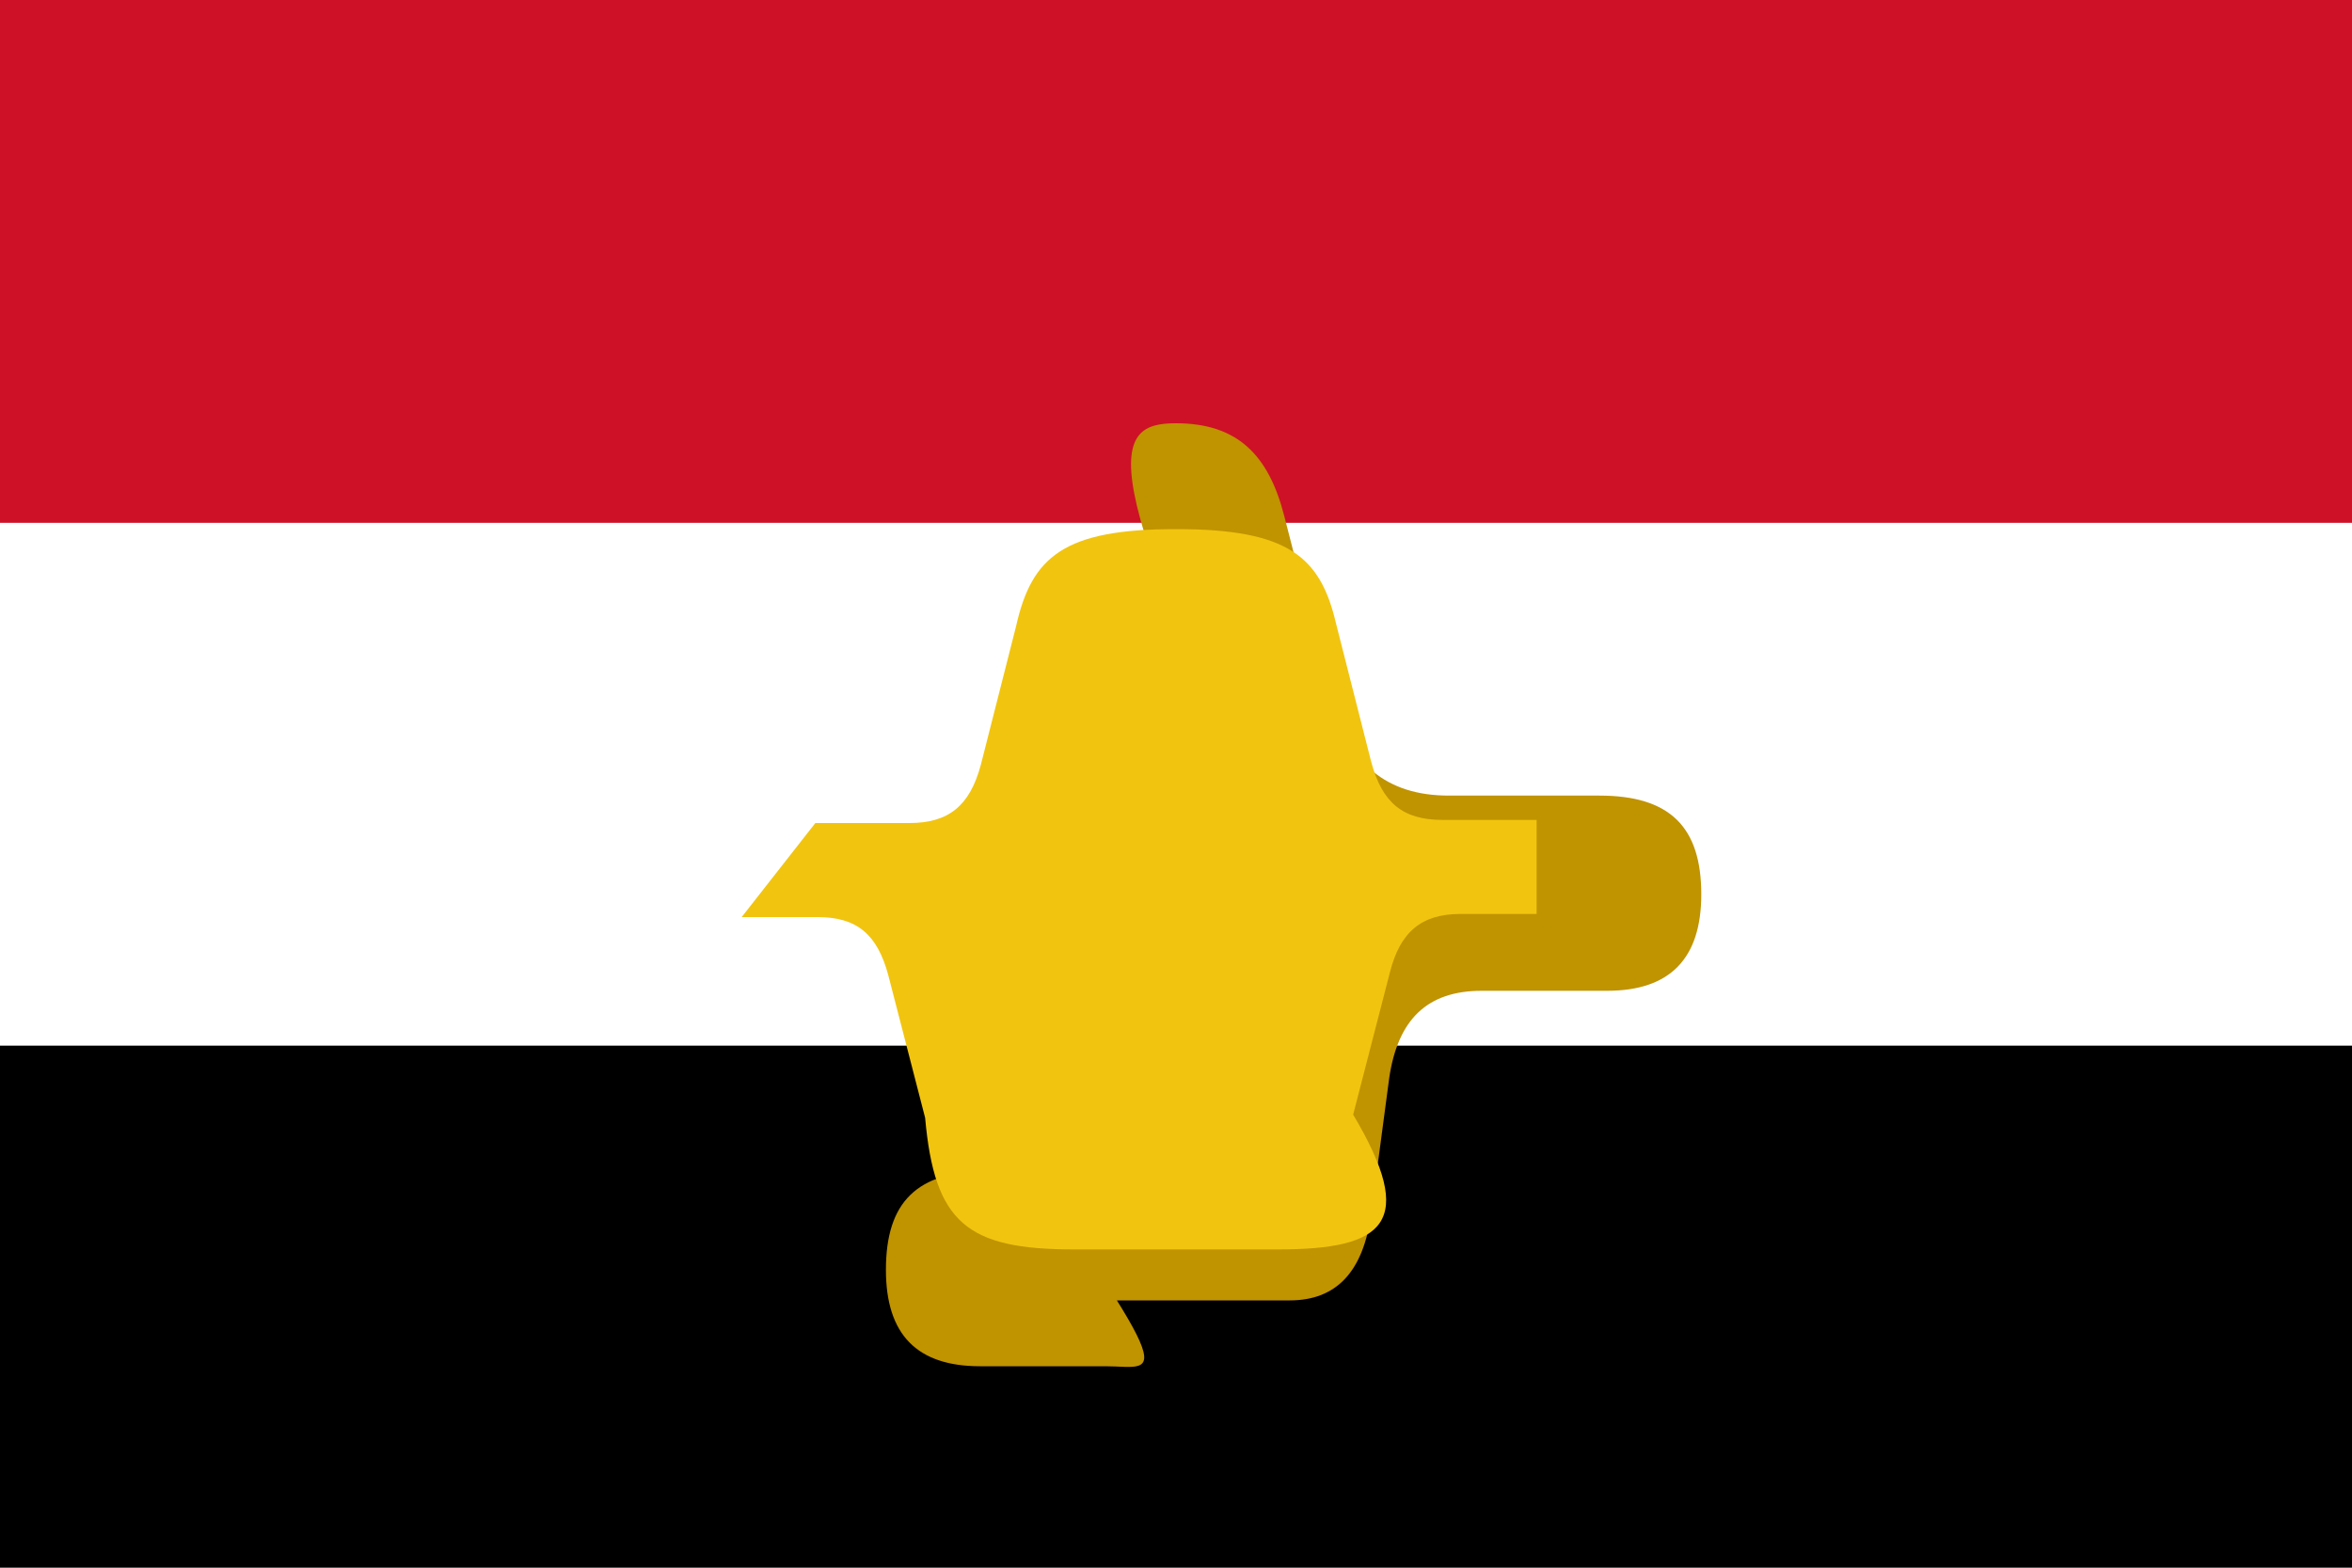 <svg xmlns="http://www.w3.org/2000/svg" viewBox="0 0 3 2">
  <rect width="3" height="2" fill="#000" />
  <rect width="3" height="1.333" y="0" fill="#ce1126" />
  <rect width="3" height="0.667" y="0.667" fill="#fff" />
  <g transform="translate(1.5 1)">
    <path
      d="M0-.46c.078 0 .118.04.138.118l.06.234c.022.082.07.123.15.123h.192c.09 0 .13.04.13.126 0 .082-.04.123-.12.123h-.16c-.07 0-.107.037-.118.111l-.023.173c-.01.074-.044.111-.104.111h-.29c-.06 0-.095-.037-.104-.111l-.023-.173C.017.78-.02.743-.09.743h-.16c-.08 0-.12-.04-.12-.123 0-.087.04-.126.13-.126h.192c.08 0 .128-.04.15-.123l.06-.234C-.118-.42-.078-.46 0-.46Z"
      fill="#c09300"
    />
    <path
      d="M-.46.05h.12c.05 0 .077-.022.091-.074l.045-.177C-.184-.29-.143-.325 0-.325s.184.035.204.12l.045.177c.014.052.04.074.091.074h.12v.12h-.097c-.05 0-.077.023-.09.074l-.047.182C.308.56.267.594.13.594h-.26C-.267.594-.308.56-.32.426l-.047-.182c-.014-.052-.04-.074-.09-.074h-.097Z"
      fill="#f1c40f"
    />
  </g>
</svg>
